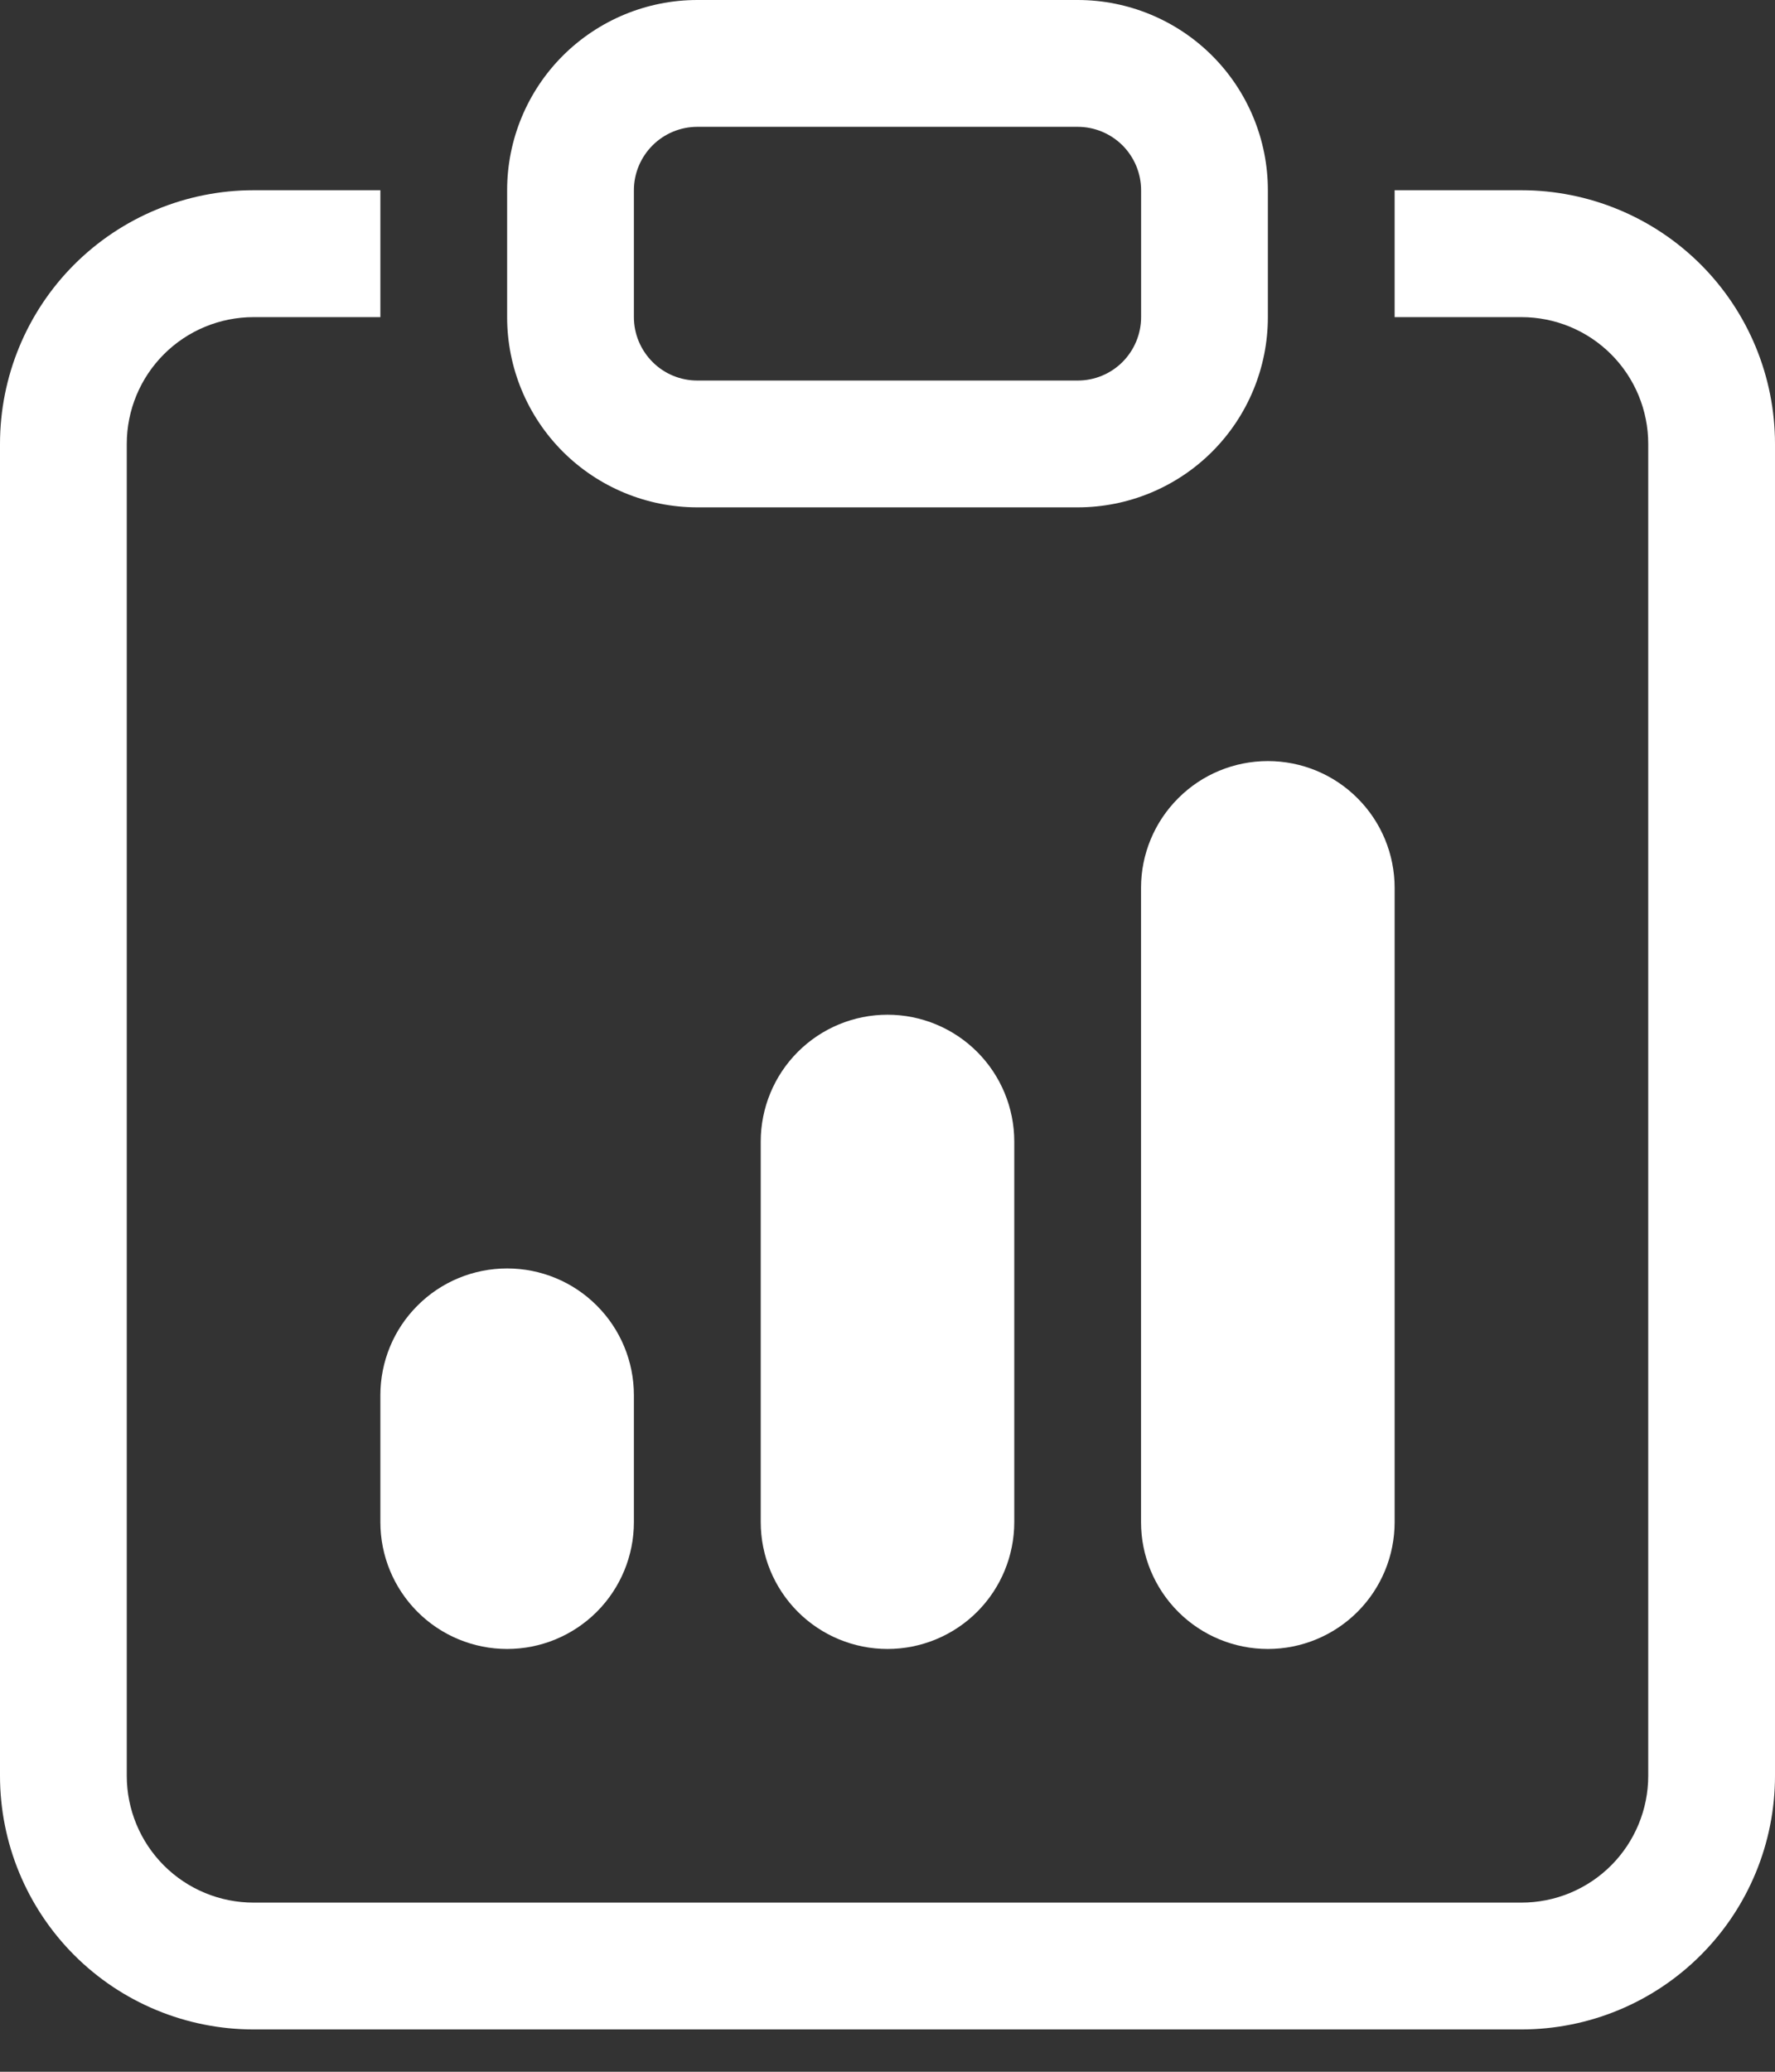 <svg width="24" height="28" viewBox="0 0 24 28" fill="none" xmlns="http://www.w3.org/2000/svg">
<rect x="0" y="0" width="24" height="28" fill="#333333" stroke="none"/>
<path d="M5.143 18.857C5.143 18.402 5.323 17.966 5.645 17.645C5.966 17.323 6.402 17.143 6.857 17.143C7.312 17.143 7.748 17.323 8.069 17.645C8.391 17.966 8.571 18.402 8.571 18.857V20.571C8.571 21.026 8.391 21.462 8.069 21.784C7.748 22.105 7.312 22.286 6.857 22.286C6.402 22.286 5.966 22.105 5.645 21.784C5.323 21.462 5.143 21.026 5.143 20.571V18.857ZM15.428 12C15.428 11.545 15.609 11.109 15.931 10.788C16.252 10.466 16.688 10.286 17.143 10.286C17.598 10.286 18.034 10.466 18.355 10.788C18.677 11.109 18.857 11.545 18.857 12V20.571C18.857 21.026 18.677 21.462 18.355 21.784C18.034 22.105 17.598 22.286 17.143 22.286C16.688 22.286 16.252 22.105 15.931 21.784C15.609 21.462 15.428 21.026 15.428 20.571V12ZM10.286 15.428C10.286 14.974 10.466 14.538 10.788 14.216C11.109 13.895 11.545 13.714 12 13.714C12.455 13.714 12.891 13.895 13.212 14.216C13.534 14.538 13.714 14.974 13.714 15.428V20.571C13.714 21.026 13.534 21.462 13.212 21.784C12.891 22.105 12.455 22.286 12 22.286C11.545 22.286 11.109 22.105 10.788 21.784C10.466 21.462 10.286 21.026 10.286 20.571V15.428Z" fill="white"/>
<path d="M5.143 2.571H3.429C2.519 2.571 1.647 2.933 1.004 3.575C0.361 4.218 0 5.091 0 6V24C0 24.909 0.361 25.781 1.004 26.424C1.647 27.067 2.519 27.428 3.429 27.428H20.571C21.481 27.428 22.353 27.067 22.996 26.424C23.639 25.781 24 24.909 24 24V6C24 5.091 23.639 4.218 22.996 3.575C22.353 2.933 21.481 2.571 20.571 2.571H18.857V4.286H20.571C21.026 4.286 21.462 4.466 21.784 4.788C22.105 5.109 22.286 5.545 22.286 6V24C22.286 24.454 22.105 24.891 21.784 25.212C21.462 25.534 21.026 25.714 20.571 25.714H3.429C2.974 25.714 2.538 25.534 2.216 25.212C1.895 24.891 1.714 24.454 1.714 24V6C1.714 5.545 1.895 5.109 2.216 4.788C2.538 4.466 2.974 4.286 3.429 4.286H5.143V2.571Z" fill="white"/>
<path d="M14.572 1.714C14.799 1.714 15.017 1.805 15.178 1.965C15.338 2.126 15.429 2.344 15.429 2.571V4.286C15.429 4.513 15.338 4.731 15.178 4.892C15.017 5.053 14.799 5.143 14.572 5.143H9.429C9.201 5.143 8.983 5.053 8.823 4.892C8.662 4.731 8.571 4.513 8.571 4.286V2.571C8.571 2.344 8.662 2.126 8.823 1.965C8.983 1.805 9.201 1.714 9.429 1.714H14.572ZM9.429 0C8.747 0 8.093 0.271 7.61 0.753C7.128 1.235 6.857 1.889 6.857 2.571V4.286C6.857 4.968 7.128 5.622 7.61 6.104C8.093 6.586 8.747 6.857 9.429 6.857H14.572C15.253 6.857 15.908 6.586 16.39 6.104C16.872 5.622 17.143 4.968 17.143 4.286V2.571C17.143 1.889 16.872 1.235 16.39 0.753C15.908 0.271 15.253 0 14.572 0L9.429 0Z" fill="white"/>
</svg>

